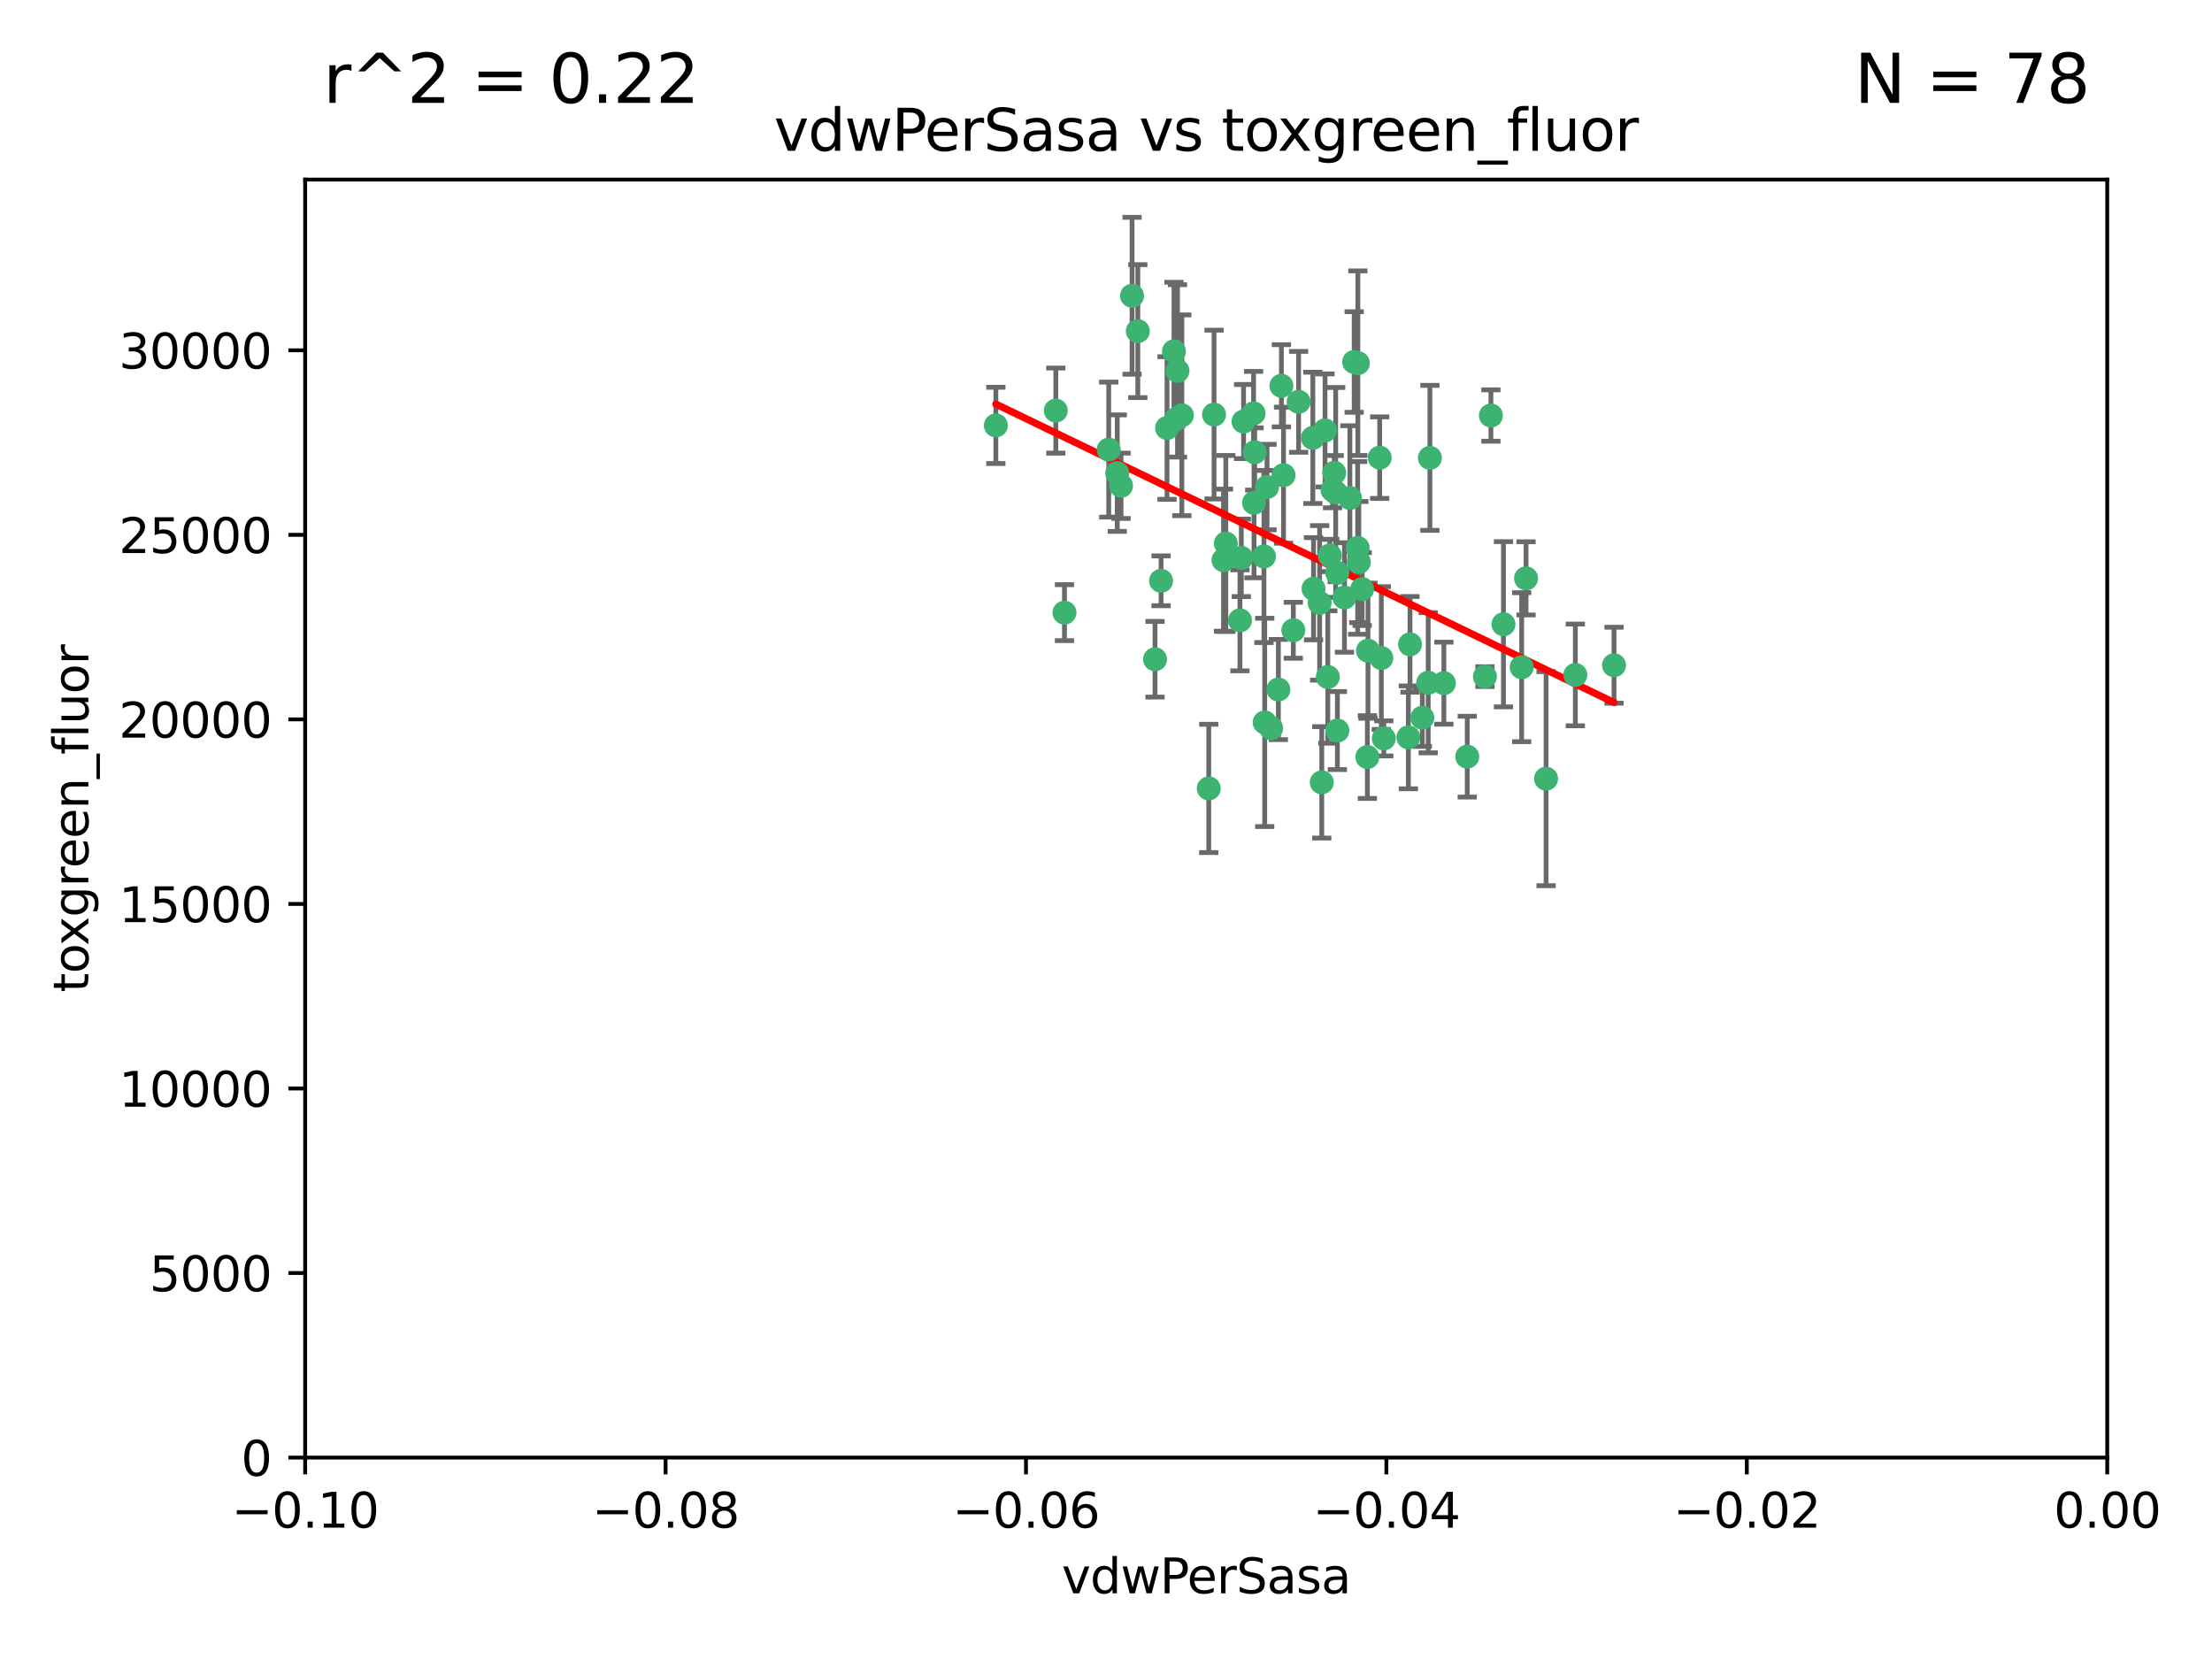 <?xml version="1.0" encoding="utf-8" standalone="no"?>
<!DOCTYPE svg PUBLIC "-//W3C//DTD SVG 1.1//EN"
  "http://www.w3.org/Graphics/SVG/1.1/DTD/svg11.dtd">
<svg xmlns:xlink="http://www.w3.org/1999/xlink" width="460.8pt" height="345.6pt" viewBox="0 0 460.8 345.6" xmlns="http://www.w3.org/2000/svg" version="1.1">
 <defs>
  <style type="text/css">*{stroke-linejoin: round; stroke-linecap: butt}</style>
 </defs>
 <g id="figure_1">
  <g id="patch_1">
   <path d="M 0 345.6 
L 460.8 345.6 
L 460.8 0 
L 0 0 
z
" style="fill: #ffffff"/>
  </g>
  <g id="axes_1">
   <g id="patch_2">
    <path d="M 63.571 303.64 
L 438.975 303.64 
L 438.975 37.411 
L 63.571 37.411 
z
" style="fill: #ffffff"/>
   </g>
   <g id="PathCollection_1">
    <defs>
     <path id="m75a92bd72f" d="M 0 1.118 
C 0.297 1.118 0.581 1 0.791 0.791 
C 1 0.581 1.118 0.297 1.118 0 
C 1.118 -0.297 1 -0.581 0.791 -0.791 
C 0.581 -1 0.297 -1.118 0 -1.118 
C -0.297 -1.118 -0.581 -1 -0.791 -0.791 
C -1 -0.581 -1.118 -0.297 -1.118 0 
C -1.118 0.297 -1 0.581 -0.791 0.791 
C -0.581 1 -0.297 1.118 0 1.118 
z
" style="stroke: #3cb371"/>
    </defs>
    <g clip-path="url(#pfd9bc2cd45)">
     <use xlink:href="#m75a92bd72f" x="263.947" y="101.468" style="fill: #3cb371; stroke: #3cb371"/>
     <use xlink:href="#m75a92bd72f" x="255.364" y="113.209" style="fill: #3cb371; stroke: #3cb371"/>
     <use xlink:href="#m75a92bd72f" x="261.374" y="94.202" style="fill: #3cb371; stroke: #3cb371"/>
     <use xlink:href="#m75a92bd72f" x="273.49" y="91.216" style="fill: #3cb371; stroke: #3cb371"/>
     <use xlink:href="#m75a92bd72f" x="219.944" y="85.534" style="fill: #3cb371; stroke: #3cb371"/>
     <use xlink:href="#m75a92bd72f" x="282.1" y="75.411" style="fill: #3cb371; stroke: #3cb371"/>
     <use xlink:href="#m75a92bd72f" x="270.525" y="83.709" style="fill: #3cb371; stroke: #3cb371"/>
     <use xlink:href="#m75a92bd72f" x="267.381" y="98.99" style="fill: #3cb371; stroke: #3cb371"/>
     <use xlink:href="#m75a92bd72f" x="237.026" y="68.982" style="fill: #3cb371; stroke: #3cb371"/>
     <use xlink:href="#m75a92bd72f" x="274.902" y="125.588" style="fill: #3cb371; stroke: #3cb371"/>
     <use xlink:href="#m75a92bd72f" x="277.025" y="115.714" style="fill: #3cb371; stroke: #3cb371"/>
     <use xlink:href="#m75a92bd72f" x="284.977" y="135.552" style="fill: #3cb371; stroke: #3cb371"/>
     <use xlink:href="#m75a92bd72f" x="245.295" y="77.26" style="fill: #3cb371; stroke: #3cb371"/>
     <use xlink:href="#m75a92bd72f" x="293.731" y="134.228" style="fill: #3cb371; stroke: #3cb371"/>
     <use xlink:href="#m75a92bd72f" x="263.463" y="150.489" style="fill: #3cb371; stroke: #3cb371"/>
     <use xlink:href="#m75a92bd72f" x="259.057" y="87.813" style="fill: #3cb371; stroke: #3cb371"/>
     <use xlink:href="#m75a92bd72f" x="273.633" y="122.642" style="fill: #3cb371; stroke: #3cb371"/>
     <use xlink:href="#m75a92bd72f" x="235.827" y="61.614" style="fill: #3cb371; stroke: #3cb371"/>
     <use xlink:href="#m75a92bd72f" x="246.2" y="86.51" style="fill: #3cb371; stroke: #3cb371"/>
     <use xlink:href="#m75a92bd72f" x="264.81" y="151.709" style="fill: #3cb371; stroke: #3cb371"/>
     <use xlink:href="#m75a92bd72f" x="281.206" y="103.736" style="fill: #3cb371; stroke: #3cb371"/>
     <use xlink:href="#m75a92bd72f" x="282.825" y="114.141" style="fill: #3cb371; stroke: #3cb371"/>
     <use xlink:href="#m75a92bd72f" x="266.309" y="143.643" style="fill: #3cb371; stroke: #3cb371"/>
     <use xlink:href="#m75a92bd72f" x="277.941" y="98.495" style="fill: #3cb371; stroke: #3cb371"/>
     <use xlink:href="#m75a92bd72f" x="258.59" y="116.213" style="fill: #3cb371; stroke: #3cb371"/>
     <use xlink:href="#m75a92bd72f" x="282.869" y="75.657" style="fill: #3cb371; stroke: #3cb371"/>
     <use xlink:href="#m75a92bd72f" x="241.873" y="120.994" style="fill: #3cb371; stroke: #3cb371"/>
     <use xlink:href="#m75a92bd72f" x="278.572" y="119.355" style="fill: #3cb371; stroke: #3cb371"/>
     <use xlink:href="#m75a92bd72f" x="269.423" y="131.297" style="fill: #3cb371; stroke: #3cb371"/>
     <use xlink:href="#m75a92bd72f" x="261.143" y="86.113" style="fill: #3cb371; stroke: #3cb371"/>
     <use xlink:href="#m75a92bd72f" x="243.112" y="89.164" style="fill: #3cb371; stroke: #3cb371"/>
     <use xlink:href="#m75a92bd72f" x="278.602" y="152.188" style="fill: #3cb371; stroke: #3cb371"/>
     <use xlink:href="#m75a92bd72f" x="233.536" y="101.2" style="fill: #3cb371; stroke: #3cb371"/>
     <use xlink:href="#m75a92bd72f" x="288.27" y="153.823" style="fill: #3cb371; stroke: #3cb371"/>
     <use xlink:href="#m75a92bd72f" x="293.388" y="153.609" style="fill: #3cb371; stroke: #3cb371"/>
     <use xlink:href="#m75a92bd72f" x="277.586" y="102.076" style="fill: #3cb371; stroke: #3cb371"/>
     <use xlink:href="#m75a92bd72f" x="230.966" y="93.664" style="fill: #3cb371; stroke: #3cb371"/>
     <use xlink:href="#m75a92bd72f" x="207.456" y="88.619" style="fill: #3cb371; stroke: #3cb371"/>
     <use xlink:href="#m75a92bd72f" x="275.349" y="162.98" style="fill: #3cb371; stroke: #3cb371"/>
     <use xlink:href="#m75a92bd72f" x="309.343" y="140.946" style="fill: #3cb371; stroke: #3cb371"/>
     <use xlink:href="#m75a92bd72f" x="252.908" y="86.364" style="fill: #3cb371; stroke: #3cb371"/>
     <use xlink:href="#m75a92bd72f" x="254.878" y="116.695" style="fill: #3cb371; stroke: #3cb371"/>
     <use xlink:href="#m75a92bd72f" x="221.75" y="127.627" style="fill: #3cb371; stroke: #3cb371"/>
     <use xlink:href="#m75a92bd72f" x="245.009" y="87.275" style="fill: #3cb371; stroke: #3cb371"/>
     <use xlink:href="#m75a92bd72f" x="261.237" y="104.742" style="fill: #3cb371; stroke: #3cb371"/>
     <use xlink:href="#m75a92bd72f" x="240.614" y="137.333" style="fill: #3cb371; stroke: #3cb371"/>
     <use xlink:href="#m75a92bd72f" x="284.849" y="157.707" style="fill: #3cb371; stroke: #3cb371"/>
     <use xlink:href="#m75a92bd72f" x="297.524" y="142.231" style="fill: #3cb371; stroke: #3cb371"/>
     <use xlink:href="#m75a92bd72f" x="283.76" y="122.711" style="fill: #3cb371; stroke: #3cb371"/>
     <use xlink:href="#m75a92bd72f" x="244.558" y="73.19" style="fill: #3cb371; stroke: #3cb371"/>
     <use xlink:href="#m75a92bd72f" x="276.03" y="89.665" style="fill: #3cb371; stroke: #3cb371"/>
     <use xlink:href="#m75a92bd72f" x="232.747" y="98.564" style="fill: #3cb371; stroke: #3cb371"/>
     <use xlink:href="#m75a92bd72f" x="296.296" y="149.505" style="fill: #3cb371; stroke: #3cb371"/>
     <use xlink:href="#m75a92bd72f" x="280.072" y="124.466" style="fill: #3cb371; stroke: #3cb371"/>
     <use xlink:href="#m75a92bd72f" x="300.789" y="142.317" style="fill: #3cb371; stroke: #3cb371"/>
     <use xlink:href="#m75a92bd72f" x="287.754" y="137.081" style="fill: #3cb371; stroke: #3cb371"/>
     <use xlink:href="#m75a92bd72f" x="297.873" y="95.381" style="fill: #3cb371; stroke: #3cb371"/>
     <use xlink:href="#m75a92bd72f" x="278.246" y="102.582" style="fill: #3cb371; stroke: #3cb371"/>
     <use xlink:href="#m75a92bd72f" x="266.94" y="80.363" style="fill: #3cb371; stroke: #3cb371"/>
     <use xlink:href="#m75a92bd72f" x="258.305" y="129.227" style="fill: #3cb371; stroke: #3cb371"/>
     <use xlink:href="#m75a92bd72f" x="316.991" y="138.988" style="fill: #3cb371; stroke: #3cb371"/>
     <use xlink:href="#m75a92bd72f" x="251.805" y="164.244" style="fill: #3cb371; stroke: #3cb371"/>
     <use xlink:href="#m75a92bd72f" x="287.416" y="95.337" style="fill: #3cb371; stroke: #3cb371"/>
     <use xlink:href="#m75a92bd72f" x="283.068" y="117.087" style="fill: #3cb371; stroke: #3cb371"/>
     <use xlink:href="#m75a92bd72f" x="276.606" y="141.03" style="fill: #3cb371; stroke: #3cb371"/>
     <use xlink:href="#m75a92bd72f" x="313.198" y="130.043" style="fill: #3cb371; stroke: #3cb371"/>
     <use xlink:href="#m75a92bd72f" x="310.584" y="86.559" style="fill: #3cb371; stroke: #3cb371"/>
     <use xlink:href="#m75a92bd72f" x="305.654" y="157.623" style="fill: #3cb371; stroke: #3cb371"/>
     <use xlink:href="#m75a92bd72f" x="263.306" y="115.921" style="fill: #3cb371; stroke: #3cb371"/>
     <use xlink:href="#m75a92bd72f" x="336.23" y="138.579" style="fill: #3cb371; stroke: #3cb371"/>
     <use xlink:href="#m75a92bd72f" x="322.074" y="162.212" style="fill: #3cb371; stroke: #3cb371"/>
     <use xlink:href="#m75a92bd72f" x="328.173" y="140.599" style="fill: #3cb371; stroke: #3cb371"/>
     <use xlink:href="#m75a92bd72f" x="317.903" y="120.484" style="fill: #3cb371; stroke: #3cb371"/>
    </g>
   </g>
   <g id="matplotlib.axis_1">
    <g id="xtick_1">
     <g id="line2d_1">
      <defs>
       <path id="ma96abb3cf9" d="M 0 0 
L 0 3.5 
" style="stroke: #000000; stroke-width: 0.8"/>
      </defs>
      <g>
       <use xlink:href="#ma96abb3cf9" x="63.571" y="303.64" style="stroke: #000000; stroke-width: 0.8"/>
      </g>
     </g>
     <g id="text_1">
      <!-- −0.10 -->
      <g transform="translate(48.249 318.238)scale(0.1 -0.1)">
       <defs>
        <path id="DejaVuSans-2212" d="M 678 2272 
L 4684 2272 
L 4684 1741 
L 678 1741 
L 678 2272 
z
" transform="scale(0.016)"/>
        <path id="DejaVuSans-30" d="M 2034 4250 
Q 1547 4250 1301 3770 
Q 1056 3291 1056 2328 
Q 1056 1369 1301 889 
Q 1547 409 2034 409 
Q 2525 409 2770 889 
Q 3016 1369 3016 2328 
Q 3016 3291 2770 3770 
Q 2525 4250 2034 4250 
z
M 2034 4750 
Q 2819 4750 3233 4129 
Q 3647 3509 3647 2328 
Q 3647 1150 3233 529 
Q 2819 -91 2034 -91 
Q 1250 -91 836 529 
Q 422 1150 422 2328 
Q 422 3509 836 4129 
Q 1250 4750 2034 4750 
z
" transform="scale(0.016)"/>
        <path id="DejaVuSans-2e" d="M 684 794 
L 1344 794 
L 1344 0 
L 684 0 
L 684 794 
z
" transform="scale(0.016)"/>
        <path id="DejaVuSans-31" d="M 794 531 
L 1825 531 
L 1825 4091 
L 703 3866 
L 703 4441 
L 1819 4666 
L 2450 4666 
L 2450 531 
L 3481 531 
L 3481 0 
L 794 0 
L 794 531 
z
" transform="scale(0.016)"/>
       </defs>
       <use xlink:href="#DejaVuSans-2212"/>
       <use xlink:href="#DejaVuSans-30" x="83.789"/>
       <use xlink:href="#DejaVuSans-2e" x="147.412"/>
       <use xlink:href="#DejaVuSans-31" x="179.199"/>
       <use xlink:href="#DejaVuSans-30" x="242.822"/>
      </g>
     </g>
    </g>
    <g id="xtick_2">
     <g id="line2d_2">
      <g>
       <use xlink:href="#ma96abb3cf9" x="138.652" y="303.64" style="stroke: #000000; stroke-width: 0.8"/>
      </g>
     </g>
     <g id="text_2">
      <!-- −0.08 -->
      <g transform="translate(123.329 318.238)scale(0.1 -0.1)">
       <defs>
        <path id="DejaVuSans-38" d="M 2034 2216 
Q 1584 2216 1326 1975 
Q 1069 1734 1069 1313 
Q 1069 891 1326 650 
Q 1584 409 2034 409 
Q 2484 409 2743 651 
Q 3003 894 3003 1313 
Q 3003 1734 2745 1975 
Q 2488 2216 2034 2216 
z
M 1403 2484 
Q 997 2584 770 2862 
Q 544 3141 544 3541 
Q 544 4100 942 4425 
Q 1341 4750 2034 4750 
Q 2731 4750 3128 4425 
Q 3525 4100 3525 3541 
Q 3525 3141 3298 2862 
Q 3072 2584 2669 2484 
Q 3125 2378 3379 2068 
Q 3634 1759 3634 1313 
Q 3634 634 3220 271 
Q 2806 -91 2034 -91 
Q 1263 -91 848 271 
Q 434 634 434 1313 
Q 434 1759 690 2068 
Q 947 2378 1403 2484 
z
M 1172 3481 
Q 1172 3119 1398 2916 
Q 1625 2713 2034 2713 
Q 2441 2713 2670 2916 
Q 2900 3119 2900 3481 
Q 2900 3844 2670 4047 
Q 2441 4250 2034 4250 
Q 1625 4250 1398 4047 
Q 1172 3844 1172 3481 
z
" transform="scale(0.016)"/>
       </defs>
       <use xlink:href="#DejaVuSans-2212"/>
       <use xlink:href="#DejaVuSans-30" x="83.789"/>
       <use xlink:href="#DejaVuSans-2e" x="147.412"/>
       <use xlink:href="#DejaVuSans-30" x="179.199"/>
       <use xlink:href="#DejaVuSans-38" x="242.822"/>
      </g>
     </g>
    </g>
    <g id="xtick_3">
     <g id="line2d_3">
      <g>
       <use xlink:href="#ma96abb3cf9" x="213.733" y="303.64" style="stroke: #000000; stroke-width: 0.8"/>
      </g>
     </g>
     <g id="text_3">
      <!-- −0.06 -->
      <g transform="translate(198.41 318.238)scale(0.1 -0.1)">
       <defs>
        <path id="DejaVuSans-36" d="M 2113 2584 
Q 1688 2584 1439 2293 
Q 1191 2003 1191 1497 
Q 1191 994 1439 701 
Q 1688 409 2113 409 
Q 2538 409 2786 701 
Q 3034 994 3034 1497 
Q 3034 2003 2786 2293 
Q 2538 2584 2113 2584 
z
M 3366 4563 
L 3366 3988 
Q 3128 4100 2886 4159 
Q 2644 4219 2406 4219 
Q 1781 4219 1451 3797 
Q 1122 3375 1075 2522 
Q 1259 2794 1537 2939 
Q 1816 3084 2150 3084 
Q 2853 3084 3261 2657 
Q 3669 2231 3669 1497 
Q 3669 778 3244 343 
Q 2819 -91 2113 -91 
Q 1303 -91 875 529 
Q 447 1150 447 2328 
Q 447 3434 972 4092 
Q 1497 4750 2381 4750 
Q 2619 4750 2861 4703 
Q 3103 4656 3366 4563 
z
" transform="scale(0.016)"/>
       </defs>
       <use xlink:href="#DejaVuSans-2212"/>
       <use xlink:href="#DejaVuSans-30" x="83.789"/>
       <use xlink:href="#DejaVuSans-2e" x="147.412"/>
       <use xlink:href="#DejaVuSans-30" x="179.199"/>
       <use xlink:href="#DejaVuSans-36" x="242.822"/>
      </g>
     </g>
    </g>
    <g id="xtick_4">
     <g id="line2d_4">
      <g>
       <use xlink:href="#ma96abb3cf9" x="288.813" y="303.64" style="stroke: #000000; stroke-width: 0.8"/>
      </g>
     </g>
     <g id="text_4">
      <!-- −0.04 -->
      <g transform="translate(273.491 318.238)scale(0.1 -0.1)">
       <defs>
        <path id="DejaVuSans-34" d="M 2419 4116 
L 825 1625 
L 2419 1625 
L 2419 4116 
z
M 2253 4666 
L 3047 4666 
L 3047 1625 
L 3713 1625 
L 3713 1100 
L 3047 1100 
L 3047 0 
L 2419 0 
L 2419 1100 
L 313 1100 
L 313 1709 
L 2253 4666 
z
" transform="scale(0.016)"/>
       </defs>
       <use xlink:href="#DejaVuSans-2212"/>
       <use xlink:href="#DejaVuSans-30" x="83.789"/>
       <use xlink:href="#DejaVuSans-2e" x="147.412"/>
       <use xlink:href="#DejaVuSans-30" x="179.199"/>
       <use xlink:href="#DejaVuSans-34" x="242.822"/>
      </g>
     </g>
    </g>
    <g id="xtick_5">
     <g id="line2d_5">
      <g>
       <use xlink:href="#ma96abb3cf9" x="363.894" y="303.64" style="stroke: #000000; stroke-width: 0.8"/>
      </g>
     </g>
     <g id="text_5">
      <!-- −0.02 -->
      <g transform="translate(348.572 318.238)scale(0.1 -0.1)">
       <defs>
        <path id="DejaVuSans-32" d="M 1228 531 
L 3431 531 
L 3431 0 
L 469 0 
L 469 531 
Q 828 903 1448 1529 
Q 2069 2156 2228 2338 
Q 2531 2678 2651 2914 
Q 2772 3150 2772 3378 
Q 2772 3750 2511 3984 
Q 2250 4219 1831 4219 
Q 1534 4219 1204 4116 
Q 875 4013 500 3803 
L 500 4441 
Q 881 4594 1212 4672 
Q 1544 4750 1819 4750 
Q 2544 4750 2975 4387 
Q 3406 4025 3406 3419 
Q 3406 3131 3298 2873 
Q 3191 2616 2906 2266 
Q 2828 2175 2409 1742 
Q 1991 1309 1228 531 
z
" transform="scale(0.016)"/>
       </defs>
       <use xlink:href="#DejaVuSans-2212"/>
       <use xlink:href="#DejaVuSans-30" x="83.789"/>
       <use xlink:href="#DejaVuSans-2e" x="147.412"/>
       <use xlink:href="#DejaVuSans-30" x="179.199"/>
       <use xlink:href="#DejaVuSans-32" x="242.822"/>
      </g>
     </g>
    </g>
    <g id="xtick_6">
     <g id="line2d_6">
      <g>
       <use xlink:href="#ma96abb3cf9" x="438.975" y="303.64" style="stroke: #000000; stroke-width: 0.8"/>
      </g>
     </g>
     <g id="text_6">
      <!-- 0.00 -->
      <g transform="translate(427.842 318.238)scale(0.1 -0.1)">
       <use xlink:href="#DejaVuSans-30"/>
       <use xlink:href="#DejaVuSans-2e" x="63.623"/>
       <use xlink:href="#DejaVuSans-30" x="95.41"/>
       <use xlink:href="#DejaVuSans-30" x="159.033"/>
      </g>
     </g>
    </g>
    <g id="text_7">
     <!-- vdwPerSasa -->
     <g transform="translate(221.178 331.917)scale(0.1 -0.1)">
      <defs>
       <path id="DejaVuSans-76" d="M 191 3500 
L 800 3500 
L 1894 563 
L 2988 3500 
L 3597 3500 
L 2284 0 
L 1503 0 
L 191 3500 
z
" transform="scale(0.016)"/>
       <path id="DejaVuSans-64" d="M 2906 2969 
L 2906 4863 
L 3481 4863 
L 3481 0 
L 2906 0 
L 2906 525 
Q 2725 213 2448 61 
Q 2172 -91 1784 -91 
Q 1150 -91 751 415 
Q 353 922 353 1747 
Q 353 2572 751 3078 
Q 1150 3584 1784 3584 
Q 2172 3584 2448 3432 
Q 2725 3281 2906 2969 
z
M 947 1747 
Q 947 1113 1208 752 
Q 1469 391 1925 391 
Q 2381 391 2643 752 
Q 2906 1113 2906 1747 
Q 2906 2381 2643 2742 
Q 2381 3103 1925 3103 
Q 1469 3103 1208 2742 
Q 947 2381 947 1747 
z
" transform="scale(0.016)"/>
       <path id="DejaVuSans-77" d="M 269 3500 
L 844 3500 
L 1563 769 
L 2278 3500 
L 2956 3500 
L 3675 769 
L 4391 3500 
L 4966 3500 
L 4050 0 
L 3372 0 
L 2619 2869 
L 1863 0 
L 1184 0 
L 269 3500 
z
" transform="scale(0.016)"/>
       <path id="DejaVuSans-50" d="M 1259 4147 
L 1259 2394 
L 2053 2394 
Q 2494 2394 2734 2622 
Q 2975 2850 2975 3272 
Q 2975 3691 2734 3919 
Q 2494 4147 2053 4147 
L 1259 4147 
z
M 628 4666 
L 2053 4666 
Q 2838 4666 3239 4311 
Q 3641 3956 3641 3272 
Q 3641 2581 3239 2228 
Q 2838 1875 2053 1875 
L 1259 1875 
L 1259 0 
L 628 0 
L 628 4666 
z
" transform="scale(0.016)"/>
       <path id="DejaVuSans-65" d="M 3597 1894 
L 3597 1613 
L 953 1613 
Q 991 1019 1311 708 
Q 1631 397 2203 397 
Q 2534 397 2845 478 
Q 3156 559 3463 722 
L 3463 178 
Q 3153 47 2828 -22 
Q 2503 -91 2169 -91 
Q 1331 -91 842 396 
Q 353 884 353 1716 
Q 353 2575 817 3079 
Q 1281 3584 2069 3584 
Q 2775 3584 3186 3129 
Q 3597 2675 3597 1894 
z
M 3022 2063 
Q 3016 2534 2758 2815 
Q 2500 3097 2075 3097 
Q 1594 3097 1305 2825 
Q 1016 2553 972 2059 
L 3022 2063 
z
" transform="scale(0.016)"/>
       <path id="DejaVuSans-72" d="M 2631 2963 
Q 2534 3019 2420 3045 
Q 2306 3072 2169 3072 
Q 1681 3072 1420 2755 
Q 1159 2438 1159 1844 
L 1159 0 
L 581 0 
L 581 3500 
L 1159 3500 
L 1159 2956 
Q 1341 3275 1631 3429 
Q 1922 3584 2338 3584 
Q 2397 3584 2469 3576 
Q 2541 3569 2628 3553 
L 2631 2963 
z
" transform="scale(0.016)"/>
       <path id="DejaVuSans-53" d="M 3425 4513 
L 3425 3897 
Q 3066 4069 2747 4153 
Q 2428 4238 2131 4238 
Q 1616 4238 1336 4038 
Q 1056 3838 1056 3469 
Q 1056 3159 1242 3001 
Q 1428 2844 1947 2747 
L 2328 2669 
Q 3034 2534 3370 2195 
Q 3706 1856 3706 1288 
Q 3706 609 3251 259 
Q 2797 -91 1919 -91 
Q 1588 -91 1214 -16 
Q 841 59 441 206 
L 441 856 
Q 825 641 1194 531 
Q 1563 422 1919 422 
Q 2459 422 2753 634 
Q 3047 847 3047 1241 
Q 3047 1584 2836 1778 
Q 2625 1972 2144 2069 
L 1759 2144 
Q 1053 2284 737 2584 
Q 422 2884 422 3419 
Q 422 4038 858 4394 
Q 1294 4750 2059 4750 
Q 2388 4750 2728 4690 
Q 3069 4631 3425 4513 
z
" transform="scale(0.016)"/>
       <path id="DejaVuSans-61" d="M 2194 1759 
Q 1497 1759 1228 1600 
Q 959 1441 959 1056 
Q 959 750 1161 570 
Q 1363 391 1709 391 
Q 2188 391 2477 730 
Q 2766 1069 2766 1631 
L 2766 1759 
L 2194 1759 
z
M 3341 1997 
L 3341 0 
L 2766 0 
L 2766 531 
Q 2569 213 2275 61 
Q 1981 -91 1556 -91 
Q 1019 -91 701 211 
Q 384 513 384 1019 
Q 384 1609 779 1909 
Q 1175 2209 1959 2209 
L 2766 2209 
L 2766 2266 
Q 2766 2663 2505 2880 
Q 2244 3097 1772 3097 
Q 1472 3097 1187 3025 
Q 903 2953 641 2809 
L 641 3341 
Q 956 3463 1253 3523 
Q 1550 3584 1831 3584 
Q 2591 3584 2966 3190 
Q 3341 2797 3341 1997 
z
" transform="scale(0.016)"/>
       <path id="DejaVuSans-73" d="M 2834 3397 
L 2834 2853 
Q 2591 2978 2328 3040 
Q 2066 3103 1784 3103 
Q 1356 3103 1142 2972 
Q 928 2841 928 2578 
Q 928 2378 1081 2264 
Q 1234 2150 1697 2047 
L 1894 2003 
Q 2506 1872 2764 1633 
Q 3022 1394 3022 966 
Q 3022 478 2636 193 
Q 2250 -91 1575 -91 
Q 1294 -91 989 -36 
Q 684 19 347 128 
L 347 722 
Q 666 556 975 473 
Q 1284 391 1588 391 
Q 1994 391 2212 530 
Q 2431 669 2431 922 
Q 2431 1156 2273 1281 
Q 2116 1406 1581 1522 
L 1381 1569 
Q 847 1681 609 1914 
Q 372 2147 372 2553 
Q 372 3047 722 3315 
Q 1072 3584 1716 3584 
Q 2034 3584 2315 3537 
Q 2597 3491 2834 3397 
z
" transform="scale(0.016)"/>
      </defs>
      <use xlink:href="#DejaVuSans-76"/>
      <use xlink:href="#DejaVuSans-64" x="59.18"/>
      <use xlink:href="#DejaVuSans-77" x="122.656"/>
      <use xlink:href="#DejaVuSans-50" x="204.443"/>
      <use xlink:href="#DejaVuSans-65" x="261.121"/>
      <use xlink:href="#DejaVuSans-72" x="322.645"/>
      <use xlink:href="#DejaVuSans-53" x="363.758"/>
      <use xlink:href="#DejaVuSans-61" x="427.234"/>
      <use xlink:href="#DejaVuSans-73" x="488.514"/>
      <use xlink:href="#DejaVuSans-61" x="540.613"/>
     </g>
    </g>
   </g>
   <g id="matplotlib.axis_2">
    <g id="ytick_1">
     <g id="line2d_7">
      <defs>
       <path id="maf0199579b" d="M 0 0 
L -3.5 0 
" style="stroke: #000000; stroke-width: 0.8"/>
      </defs>
      <g>
       <use xlink:href="#maf0199579b" x="63.571" y="303.64" style="stroke: #000000; stroke-width: 0.8"/>
      </g>
     </g>
     <g id="text_8">
      <!-- 0 -->
      <g transform="translate(50.209 307.439)scale(0.1 -0.1)">
       <use xlink:href="#DejaVuSans-30"/>
      </g>
     </g>
    </g>
    <g id="ytick_2">
     <g id="line2d_8">
      <g>
       <use xlink:href="#maf0199579b" x="63.571" y="265.195" style="stroke: #000000; stroke-width: 0.8"/>
      </g>
     </g>
     <g id="text_9">
      <!-- 5000 -->
      <g transform="translate(31.121 268.994)scale(0.1 -0.1)">
       <defs>
        <path id="DejaVuSans-35" d="M 691 4666 
L 3169 4666 
L 3169 4134 
L 1269 4134 
L 1269 2991 
Q 1406 3038 1543 3061 
Q 1681 3084 1819 3084 
Q 2600 3084 3056 2656 
Q 3513 2228 3513 1497 
Q 3513 744 3044 326 
Q 2575 -91 1722 -91 
Q 1428 -91 1123 -41 
Q 819 9 494 109 
L 494 744 
Q 775 591 1075 516 
Q 1375 441 1709 441 
Q 2250 441 2565 725 
Q 2881 1009 2881 1497 
Q 2881 1984 2565 2268 
Q 2250 2553 1709 2553 
Q 1456 2553 1204 2497 
Q 953 2441 691 2322 
L 691 4666 
z
" transform="scale(0.016)"/>
       </defs>
       <use xlink:href="#DejaVuSans-35"/>
       <use xlink:href="#DejaVuSans-30" x="63.623"/>
       <use xlink:href="#DejaVuSans-30" x="127.246"/>
       <use xlink:href="#DejaVuSans-30" x="190.869"/>
      </g>
     </g>
    </g>
    <g id="ytick_3">
     <g id="line2d_9">
      <g>
       <use xlink:href="#maf0199579b" x="63.571" y="226.75" style="stroke: #000000; stroke-width: 0.8"/>
      </g>
     </g>
     <g id="text_10">
      <!-- 10000 -->
      <g transform="translate(24.759 230.549)scale(0.1 -0.1)">
       <use xlink:href="#DejaVuSans-31"/>
       <use xlink:href="#DejaVuSans-30" x="63.623"/>
       <use xlink:href="#DejaVuSans-30" x="127.246"/>
       <use xlink:href="#DejaVuSans-30" x="190.869"/>
       <use xlink:href="#DejaVuSans-30" x="254.492"/>
      </g>
     </g>
    </g>
    <g id="ytick_4">
     <g id="line2d_10">
      <g>
       <use xlink:href="#maf0199579b" x="63.571" y="188.305" style="stroke: #000000; stroke-width: 0.8"/>
      </g>
     </g>
     <g id="text_11">
      <!-- 15000 -->
      <g transform="translate(24.759 192.104)scale(0.1 -0.1)">
       <use xlink:href="#DejaVuSans-31"/>
       <use xlink:href="#DejaVuSans-35" x="63.623"/>
       <use xlink:href="#DejaVuSans-30" x="127.246"/>
       <use xlink:href="#DejaVuSans-30" x="190.869"/>
       <use xlink:href="#DejaVuSans-30" x="254.492"/>
      </g>
     </g>
    </g>
    <g id="ytick_5">
     <g id="line2d_11">
      <g>
       <use xlink:href="#maf0199579b" x="63.571" y="149.86" style="stroke: #000000; stroke-width: 0.8"/>
      </g>
     </g>
     <g id="text_12">
      <!-- 20000 -->
      <g transform="translate(24.759 153.659)scale(0.1 -0.1)">
       <use xlink:href="#DejaVuSans-32"/>
       <use xlink:href="#DejaVuSans-30" x="63.623"/>
       <use xlink:href="#DejaVuSans-30" x="127.246"/>
       <use xlink:href="#DejaVuSans-30" x="190.869"/>
       <use xlink:href="#DejaVuSans-30" x="254.492"/>
      </g>
     </g>
    </g>
    <g id="ytick_6">
     <g id="line2d_12">
      <g>
       <use xlink:href="#maf0199579b" x="63.571" y="111.415" style="stroke: #000000; stroke-width: 0.8"/>
      </g>
     </g>
     <g id="text_13">
      <!-- 25000 -->
      <g transform="translate(24.759 115.214)scale(0.1 -0.1)">
       <use xlink:href="#DejaVuSans-32"/>
       <use xlink:href="#DejaVuSans-35" x="63.623"/>
       <use xlink:href="#DejaVuSans-30" x="127.246"/>
       <use xlink:href="#DejaVuSans-30" x="190.869"/>
       <use xlink:href="#DejaVuSans-30" x="254.492"/>
      </g>
     </g>
    </g>
    <g id="ytick_7">
     <g id="line2d_13">
      <g>
       <use xlink:href="#maf0199579b" x="63.571" y="72.97" style="stroke: #000000; stroke-width: 0.8"/>
      </g>
     </g>
     <g id="text_14">
      <!-- 30000 -->
      <g transform="translate(24.759 76.769)scale(0.1 -0.1)">
       <defs>
        <path id="DejaVuSans-33" d="M 2597 2516 
Q 3050 2419 3304 2112 
Q 3559 1806 3559 1356 
Q 3559 666 3084 287 
Q 2609 -91 1734 -91 
Q 1441 -91 1130 -33 
Q 819 25 488 141 
L 488 750 
Q 750 597 1062 519 
Q 1375 441 1716 441 
Q 2309 441 2620 675 
Q 2931 909 2931 1356 
Q 2931 1769 2642 2001 
Q 2353 2234 1838 2234 
L 1294 2234 
L 1294 2753 
L 1863 2753 
Q 2328 2753 2575 2939 
Q 2822 3125 2822 3475 
Q 2822 3834 2567 4026 
Q 2313 4219 1838 4219 
Q 1578 4219 1281 4162 
Q 984 4106 628 3988 
L 628 4550 
Q 988 4650 1302 4700 
Q 1616 4750 1894 4750 
Q 2613 4750 3031 4423 
Q 3450 4097 3450 3541 
Q 3450 3153 3228 2886 
Q 3006 2619 2597 2516 
z
" transform="scale(0.016)"/>
       </defs>
       <use xlink:href="#DejaVuSans-33"/>
       <use xlink:href="#DejaVuSans-30" x="63.623"/>
       <use xlink:href="#DejaVuSans-30" x="127.246"/>
       <use xlink:href="#DejaVuSans-30" x="190.869"/>
       <use xlink:href="#DejaVuSans-30" x="254.492"/>
      </g>
     </g>
    </g>
    <g id="text_15">
     <!-- toxgreen_fluor -->
     <g transform="translate(18.401 206.72)rotate(-90)scale(0.1 -0.1)">
      <defs>
       <path id="DejaVuSans-74" d="M 1172 4494 
L 1172 3500 
L 2356 3500 
L 2356 3053 
L 1172 3053 
L 1172 1153 
Q 1172 725 1289 603 
Q 1406 481 1766 481 
L 2356 481 
L 2356 0 
L 1766 0 
Q 1100 0 847 248 
Q 594 497 594 1153 
L 594 3053 
L 172 3053 
L 172 3500 
L 594 3500 
L 594 4494 
L 1172 4494 
z
" transform="scale(0.016)"/>
       <path id="DejaVuSans-6f" d="M 1959 3097 
Q 1497 3097 1228 2736 
Q 959 2375 959 1747 
Q 959 1119 1226 758 
Q 1494 397 1959 397 
Q 2419 397 2687 759 
Q 2956 1122 2956 1747 
Q 2956 2369 2687 2733 
Q 2419 3097 1959 3097 
z
M 1959 3584 
Q 2709 3584 3137 3096 
Q 3566 2609 3566 1747 
Q 3566 888 3137 398 
Q 2709 -91 1959 -91 
Q 1206 -91 779 398 
Q 353 888 353 1747 
Q 353 2609 779 3096 
Q 1206 3584 1959 3584 
z
" transform="scale(0.016)"/>
       <path id="DejaVuSans-78" d="M 3513 3500 
L 2247 1797 
L 3578 0 
L 2900 0 
L 1881 1375 
L 863 0 
L 184 0 
L 1544 1831 
L 300 3500 
L 978 3500 
L 1906 2253 
L 2834 3500 
L 3513 3500 
z
" transform="scale(0.016)"/>
       <path id="DejaVuSans-67" d="M 2906 1791 
Q 2906 2416 2648 2759 
Q 2391 3103 1925 3103 
Q 1463 3103 1205 2759 
Q 947 2416 947 1791 
Q 947 1169 1205 825 
Q 1463 481 1925 481 
Q 2391 481 2648 825 
Q 2906 1169 2906 1791 
z
M 3481 434 
Q 3481 -459 3084 -895 
Q 2688 -1331 1869 -1331 
Q 1566 -1331 1297 -1286 
Q 1028 -1241 775 -1147 
L 775 -588 
Q 1028 -725 1275 -790 
Q 1522 -856 1778 -856 
Q 2344 -856 2625 -561 
Q 2906 -266 2906 331 
L 2906 616 
Q 2728 306 2450 153 
Q 2172 0 1784 0 
Q 1141 0 747 490 
Q 353 981 353 1791 
Q 353 2603 747 3093 
Q 1141 3584 1784 3584 
Q 2172 3584 2450 3431 
Q 2728 3278 2906 2969 
L 2906 3500 
L 3481 3500 
L 3481 434 
z
" transform="scale(0.016)"/>
       <path id="DejaVuSans-6e" d="M 3513 2113 
L 3513 0 
L 2938 0 
L 2938 2094 
Q 2938 2591 2744 2837 
Q 2550 3084 2163 3084 
Q 1697 3084 1428 2787 
Q 1159 2491 1159 1978 
L 1159 0 
L 581 0 
L 581 3500 
L 1159 3500 
L 1159 2956 
Q 1366 3272 1645 3428 
Q 1925 3584 2291 3584 
Q 2894 3584 3203 3211 
Q 3513 2838 3513 2113 
z
" transform="scale(0.016)"/>
       <path id="DejaVuSans-5f" d="M 3263 -1063 
L 3263 -1509 
L -63 -1509 
L -63 -1063 
L 3263 -1063 
z
" transform="scale(0.016)"/>
       <path id="DejaVuSans-66" d="M 2375 4863 
L 2375 4384 
L 1825 4384 
Q 1516 4384 1395 4259 
Q 1275 4134 1275 3809 
L 1275 3500 
L 2222 3500 
L 2222 3053 
L 1275 3053 
L 1275 0 
L 697 0 
L 697 3053 
L 147 3053 
L 147 3500 
L 697 3500 
L 697 3744 
Q 697 4328 969 4595 
Q 1241 4863 1831 4863 
L 2375 4863 
z
" transform="scale(0.016)"/>
       <path id="DejaVuSans-6c" d="M 603 4863 
L 1178 4863 
L 1178 0 
L 603 0 
L 603 4863 
z
" transform="scale(0.016)"/>
       <path id="DejaVuSans-75" d="M 544 1381 
L 544 3500 
L 1119 3500 
L 1119 1403 
Q 1119 906 1312 657 
Q 1506 409 1894 409 
Q 2359 409 2629 706 
Q 2900 1003 2900 1516 
L 2900 3500 
L 3475 3500 
L 3475 0 
L 2900 0 
L 2900 538 
Q 2691 219 2414 64 
Q 2138 -91 1772 -91 
Q 1169 -91 856 284 
Q 544 659 544 1381 
z
M 1991 3584 
L 1991 3584 
z
" transform="scale(0.016)"/>
      </defs>
      <use xlink:href="#DejaVuSans-74"/>
      <use xlink:href="#DejaVuSans-6f" x="39.209"/>
      <use xlink:href="#DejaVuSans-78" x="97.266"/>
      <use xlink:href="#DejaVuSans-67" x="156.445"/>
      <use xlink:href="#DejaVuSans-72" x="219.922"/>
      <use xlink:href="#DejaVuSans-65" x="258.785"/>
      <use xlink:href="#DejaVuSans-65" x="320.309"/>
      <use xlink:href="#DejaVuSans-6e" x="381.832"/>
      <use xlink:href="#DejaVuSans-5f" x="445.211"/>
      <use xlink:href="#DejaVuSans-66" x="495.211"/>
      <use xlink:href="#DejaVuSans-6c" x="530.416"/>
      <use xlink:href="#DejaVuSans-75" x="558.199"/>
      <use xlink:href="#DejaVuSans-6f" x="621.578"/>
      <use xlink:href="#DejaVuSans-72" x="682.76"/>
     </g>
    </g>
   </g>
   <g id="LineCollection_1">
    <path d="M 263.947 110.372 
L 263.947 92.564 
" clip-path="url(#pfd9bc2cd45)" style="fill: none; stroke: #696969"/>
    <path d="M 255.364 131.54 
L 255.364 94.878 
" clip-path="url(#pfd9bc2cd45)" style="fill: none; stroke: #696969"/>
    <path d="M 261.374 102.092 
L 261.374 86.312 
" clip-path="url(#pfd9bc2cd45)" style="fill: none; stroke: #696969"/>
    <path d="M 273.49 104.885 
L 273.49 77.547 
" clip-path="url(#pfd9bc2cd45)" style="fill: none; stroke: #696969"/>
    <path d="M 219.944 94.397 
L 219.944 76.671 
" clip-path="url(#pfd9bc2cd45)" style="fill: none; stroke: #696969"/>
    <path d="M 282.1 85.887 
L 282.1 64.935 
" clip-path="url(#pfd9bc2cd45)" style="fill: none; stroke: #696969"/>
    <path d="M 270.525 94.216 
L 270.525 73.202 
" clip-path="url(#pfd9bc2cd45)" style="fill: none; stroke: #696969"/>
    <path d="M 267.381 113.16 
L 267.381 84.82 
" clip-path="url(#pfd9bc2cd45)" style="fill: none; stroke: #696969"/>
    <path d="M 237.026 82.829 
L 237.026 55.134 
" clip-path="url(#pfd9bc2cd45)" style="fill: none; stroke: #696969"/>
    <path d="M 274.902 141.679 
L 274.902 109.496 
" clip-path="url(#pfd9bc2cd45)" style="fill: none; stroke: #696969"/>
    <path d="M 277.025 119.079 
L 277.025 112.349 
" clip-path="url(#pfd9bc2cd45)" style="fill: none; stroke: #696969"/>
    <path d="M 284.977 149.625 
L 284.977 121.48 
" clip-path="url(#pfd9bc2cd45)" style="fill: none; stroke: #696969"/>
    <path d="M 245.295 95.211 
L 245.295 59.31 
" clip-path="url(#pfd9bc2cd45)" style="fill: none; stroke: #696969"/>
    <path d="M 293.731 144.19 
L 293.731 124.265 
" clip-path="url(#pfd9bc2cd45)" style="fill: none; stroke: #696969"/>
    <path d="M 263.463 172.182 
L 263.463 128.796 
" clip-path="url(#pfd9bc2cd45)" style="fill: none; stroke: #696969"/>
    <path d="M 259.057 95.534 
L 259.057 80.092 
" clip-path="url(#pfd9bc2cd45)" style="fill: none; stroke: #696969"/>
    <path d="M 273.633 133.287 
L 273.633 111.997 
" clip-path="url(#pfd9bc2cd45)" style="fill: none; stroke: #696969"/>
    <path d="M 235.827 77.955 
L 235.827 45.272 
" clip-path="url(#pfd9bc2cd45)" style="fill: none; stroke: #696969"/>
    <path d="M 246.2 107.42 
L 246.2 65.6 
" clip-path="url(#pfd9bc2cd45)" style="fill: none; stroke: #696969"/>
    <path d="M 264.81 152.284 
L 264.81 151.134 
" clip-path="url(#pfd9bc2cd45)" style="fill: none; stroke: #696969"/>
    <path d="M 281.206 118.78 
L 281.206 88.692 
" clip-path="url(#pfd9bc2cd45)" style="fill: none; stroke: #696969"/>
    <path d="M 282.825 132.129 
L 282.825 96.152 
" clip-path="url(#pfd9bc2cd45)" style="fill: none; stroke: #696969"/>
    <path d="M 266.309 154.076 
L 266.309 133.21 
" clip-path="url(#pfd9bc2cd45)" style="fill: none; stroke: #696969"/>
    <path d="M 277.941 102.092 
L 277.941 94.897 
" clip-path="url(#pfd9bc2cd45)" style="fill: none; stroke: #696969"/>
    <path d="M 258.59 124.279 
L 258.59 108.147 
" clip-path="url(#pfd9bc2cd45)" style="fill: none; stroke: #696969"/>
    <path d="M 282.869 94.881 
L 282.869 56.432 
" clip-path="url(#pfd9bc2cd45)" style="fill: none; stroke: #696969"/>
    <path d="M 241.873 126.186 
L 241.873 115.801 
" clip-path="url(#pfd9bc2cd45)" style="fill: none; stroke: #696969"/>
    <path d="M 278.572 121.182 
L 278.572 117.527 
" clip-path="url(#pfd9bc2cd45)" style="fill: none; stroke: #696969"/>
    <path d="M 269.423 137.123 
L 269.423 125.47 
" clip-path="url(#pfd9bc2cd45)" style="fill: none; stroke: #696969"/>
    <path d="M 261.143 94.856 
L 261.143 77.37 
" clip-path="url(#pfd9bc2cd45)" style="fill: none; stroke: #696969"/>
    <path d="M 243.112 104.019 
L 243.112 74.308 
" clip-path="url(#pfd9bc2cd45)" style="fill: none; stroke: #696969"/>
    <path d="M 278.602 160.312 
L 278.602 144.065 
" clip-path="url(#pfd9bc2cd45)" style="fill: none; stroke: #696969"/>
    <path d="M 233.536 108.006 
L 233.536 94.394 
" clip-path="url(#pfd9bc2cd45)" style="fill: none; stroke: #696969"/>
    <path d="M 288.27 157.478 
L 288.27 150.168 
" clip-path="url(#pfd9bc2cd45)" style="fill: none; stroke: #696969"/>
    <path d="M 293.388 164.324 
L 293.388 142.893 
" clip-path="url(#pfd9bc2cd45)" style="fill: none; stroke: #696969"/>
    <path d="M 277.586 105.78 
L 277.586 98.372 
" clip-path="url(#pfd9bc2cd45)" style="fill: none; stroke: #696969"/>
    <path d="M 230.966 107.725 
L 230.966 79.603 
" clip-path="url(#pfd9bc2cd45)" style="fill: none; stroke: #696969"/>
    <path d="M 207.456 96.56 
L 207.456 80.678 
" clip-path="url(#pfd9bc2cd45)" style="fill: none; stroke: #696969"/>
    <path d="M 275.349 174.582 
L 275.349 151.377 
" clip-path="url(#pfd9bc2cd45)" style="fill: none; stroke: #696969"/>
    <path d="M 309.343 143.008 
L 309.343 138.883 
" clip-path="url(#pfd9bc2cd45)" style="fill: none; stroke: #696969"/>
    <path d="M 252.908 103.946 
L 252.908 68.783 
" clip-path="url(#pfd9bc2cd45)" style="fill: none; stroke: #696969"/>
    <path d="M 254.878 131.498 
L 254.878 101.892 
" clip-path="url(#pfd9bc2cd45)" style="fill: none; stroke: #696969"/>
    <path d="M 221.75 133.453 
L 221.75 121.8 
" clip-path="url(#pfd9bc2cd45)" style="fill: none; stroke: #696969"/>
    <path d="M 245.009 88.616 
L 245.009 85.933 
" clip-path="url(#pfd9bc2cd45)" style="fill: none; stroke: #696969"/>
    <path d="M 261.237 120.361 
L 261.237 89.123 
" clip-path="url(#pfd9bc2cd45)" style="fill: none; stroke: #696969"/>
    <path d="M 240.614 145.213 
L 240.614 129.454 
" clip-path="url(#pfd9bc2cd45)" style="fill: none; stroke: #696969"/>
    <path d="M 284.849 166.332 
L 284.849 149.083 
" clip-path="url(#pfd9bc2cd45)" style="fill: none; stroke: #696969"/>
    <path d="M 297.524 156.832 
L 297.524 127.629 
" clip-path="url(#pfd9bc2cd45)" style="fill: none; stroke: #696969"/>
    <path d="M 283.76 130.309 
L 283.76 115.113 
" clip-path="url(#pfd9bc2cd45)" style="fill: none; stroke: #696969"/>
    <path d="M 244.558 87.579 
L 244.558 58.8 
" clip-path="url(#pfd9bc2cd45)" style="fill: none; stroke: #696969"/>
    <path d="M 276.03 101.437 
L 276.03 77.894 
" clip-path="url(#pfd9bc2cd45)" style="fill: none; stroke: #696969"/>
    <path d="M 232.747 110.697 
L 232.747 86.431 
" clip-path="url(#pfd9bc2cd45)" style="fill: none; stroke: #696969"/>
    <path d="M 296.296 155.492 
L 296.296 143.518 
" clip-path="url(#pfd9bc2cd45)" style="fill: none; stroke: #696969"/>
    <path d="M 280.072 135.863 
L 280.072 113.07 
" clip-path="url(#pfd9bc2cd45)" style="fill: none; stroke: #696969"/>
    <path d="M 300.789 150.858 
L 300.789 133.776 
" clip-path="url(#pfd9bc2cd45)" style="fill: none; stroke: #696969"/>
    <path d="M 287.754 151.949 
L 287.754 122.213 
" clip-path="url(#pfd9bc2cd45)" style="fill: none; stroke: #696969"/>
    <path d="M 297.873 110.483 
L 297.873 80.279 
" clip-path="url(#pfd9bc2cd45)" style="fill: none; stroke: #696969"/>
    <path d="M 278.246 124.443 
L 278.246 80.721 
" clip-path="url(#pfd9bc2cd45)" style="fill: none; stroke: #696969"/>
    <path d="M 266.94 88.922 
L 266.94 71.804 
" clip-path="url(#pfd9bc2cd45)" style="fill: none; stroke: #696969"/>
    <path d="M 258.305 139.746 
L 258.305 118.708 
" clip-path="url(#pfd9bc2cd45)" style="fill: none; stroke: #696969"/>
    <path d="M 316.991 154.506 
L 316.991 123.47 
" clip-path="url(#pfd9bc2cd45)" style="fill: none; stroke: #696969"/>
    <path d="M 251.805 177.607 
L 251.805 150.882 
" clip-path="url(#pfd9bc2cd45)" style="fill: none; stroke: #696969"/>
    <path d="M 287.416 103.834 
L 287.416 86.839 
" clip-path="url(#pfd9bc2cd45)" style="fill: none; stroke: #696969"/>
    <path d="M 283.068 129.703 
L 283.068 104.471 
" clip-path="url(#pfd9bc2cd45)" style="fill: none; stroke: #696969"/>
    <path d="M 276.606 154.819 
L 276.606 127.24 
" clip-path="url(#pfd9bc2cd45)" style="fill: none; stroke: #696969"/>
    <path d="M 313.198 147.255 
L 313.198 112.832 
" clip-path="url(#pfd9bc2cd45)" style="fill: none; stroke: #696969"/>
    <path d="M 310.584 91.906 
L 310.584 81.213 
" clip-path="url(#pfd9bc2cd45)" style="fill: none; stroke: #696969"/>
    <path d="M 305.654 166.039 
L 305.654 149.207 
" clip-path="url(#pfd9bc2cd45)" style="fill: none; stroke: #696969"/>
    <path d="M 263.306 133.852 
L 263.306 97.991 
" clip-path="url(#pfd9bc2cd45)" style="fill: none; stroke: #696969"/>
    <path d="M 336.23 146.494 
L 336.23 130.665 
" clip-path="url(#pfd9bc2cd45)" style="fill: none; stroke: #696969"/>
    <path d="M 322.074 184.505 
L 322.074 139.918 
" clip-path="url(#pfd9bc2cd45)" style="fill: none; stroke: #696969"/>
    <path d="M 328.173 151.197 
L 328.173 130.001 
" clip-path="url(#pfd9bc2cd45)" style="fill: none; stroke: #696969"/>
    <path d="M 317.903 128.109 
L 317.903 112.859 
" clip-path="url(#pfd9bc2cd45)" style="fill: none; stroke: #696969"/>
   </g>
   <g id="line2d_14">
    <defs>
     <path id="m35e4724f8a" d="M 2 0 
L -2 -0 
" style="stroke: #696969"/>
    </defs>
    <g clip-path="url(#pfd9bc2cd45)">
     <use xlink:href="#m35e4724f8a" x="263.947" y="110.372" style="fill: #696969; stroke: #696969"/>
     <use xlink:href="#m35e4724f8a" x="255.364" y="131.54" style="fill: #696969; stroke: #696969"/>
     <use xlink:href="#m35e4724f8a" x="261.374" y="102.092" style="fill: #696969; stroke: #696969"/>
     <use xlink:href="#m35e4724f8a" x="273.49" y="104.885" style="fill: #696969; stroke: #696969"/>
     <use xlink:href="#m35e4724f8a" x="219.944" y="94.397" style="fill: #696969; stroke: #696969"/>
     <use xlink:href="#m35e4724f8a" x="282.1" y="85.887" style="fill: #696969; stroke: #696969"/>
     <use xlink:href="#m35e4724f8a" x="270.525" y="94.216" style="fill: #696969; stroke: #696969"/>
     <use xlink:href="#m35e4724f8a" x="267.381" y="113.16" style="fill: #696969; stroke: #696969"/>
     <use xlink:href="#m35e4724f8a" x="237.026" y="82.829" style="fill: #696969; stroke: #696969"/>
     <use xlink:href="#m35e4724f8a" x="274.902" y="141.679" style="fill: #696969; stroke: #696969"/>
     <use xlink:href="#m35e4724f8a" x="277.025" y="119.079" style="fill: #696969; stroke: #696969"/>
     <use xlink:href="#m35e4724f8a" x="284.977" y="149.625" style="fill: #696969; stroke: #696969"/>
     <use xlink:href="#m35e4724f8a" x="245.295" y="95.211" style="fill: #696969; stroke: #696969"/>
     <use xlink:href="#m35e4724f8a" x="293.731" y="144.19" style="fill: #696969; stroke: #696969"/>
     <use xlink:href="#m35e4724f8a" x="263.463" y="172.182" style="fill: #696969; stroke: #696969"/>
     <use xlink:href="#m35e4724f8a" x="259.057" y="95.534" style="fill: #696969; stroke: #696969"/>
     <use xlink:href="#m35e4724f8a" x="273.633" y="133.287" style="fill: #696969; stroke: #696969"/>
     <use xlink:href="#m35e4724f8a" x="235.827" y="77.955" style="fill: #696969; stroke: #696969"/>
     <use xlink:href="#m35e4724f8a" x="246.2" y="107.42" style="fill: #696969; stroke: #696969"/>
     <use xlink:href="#m35e4724f8a" x="264.81" y="152.284" style="fill: #696969; stroke: #696969"/>
     <use xlink:href="#m35e4724f8a" x="281.206" y="118.78" style="fill: #696969; stroke: #696969"/>
     <use xlink:href="#m35e4724f8a" x="282.825" y="132.129" style="fill: #696969; stroke: #696969"/>
     <use xlink:href="#m35e4724f8a" x="266.309" y="154.076" style="fill: #696969; stroke: #696969"/>
     <use xlink:href="#m35e4724f8a" x="277.941" y="102.092" style="fill: #696969; stroke: #696969"/>
     <use xlink:href="#m35e4724f8a" x="258.59" y="124.279" style="fill: #696969; stroke: #696969"/>
     <use xlink:href="#m35e4724f8a" x="282.869" y="94.881" style="fill: #696969; stroke: #696969"/>
     <use xlink:href="#m35e4724f8a" x="241.873" y="126.186" style="fill: #696969; stroke: #696969"/>
     <use xlink:href="#m35e4724f8a" x="278.572" y="121.182" style="fill: #696969; stroke: #696969"/>
     <use xlink:href="#m35e4724f8a" x="269.423" y="137.123" style="fill: #696969; stroke: #696969"/>
     <use xlink:href="#m35e4724f8a" x="261.143" y="94.856" style="fill: #696969; stroke: #696969"/>
     <use xlink:href="#m35e4724f8a" x="243.112" y="104.019" style="fill: #696969; stroke: #696969"/>
     <use xlink:href="#m35e4724f8a" x="278.602" y="160.312" style="fill: #696969; stroke: #696969"/>
     <use xlink:href="#m35e4724f8a" x="233.536" y="108.006" style="fill: #696969; stroke: #696969"/>
     <use xlink:href="#m35e4724f8a" x="288.27" y="157.478" style="fill: #696969; stroke: #696969"/>
     <use xlink:href="#m35e4724f8a" x="293.388" y="164.324" style="fill: #696969; stroke: #696969"/>
     <use xlink:href="#m35e4724f8a" x="277.586" y="105.78" style="fill: #696969; stroke: #696969"/>
     <use xlink:href="#m35e4724f8a" x="230.966" y="107.725" style="fill: #696969; stroke: #696969"/>
     <use xlink:href="#m35e4724f8a" x="207.456" y="96.56" style="fill: #696969; stroke: #696969"/>
     <use xlink:href="#m35e4724f8a" x="275.349" y="174.582" style="fill: #696969; stroke: #696969"/>
     <use xlink:href="#m35e4724f8a" x="309.343" y="143.008" style="fill: #696969; stroke: #696969"/>
     <use xlink:href="#m35e4724f8a" x="252.908" y="103.946" style="fill: #696969; stroke: #696969"/>
     <use xlink:href="#m35e4724f8a" x="254.878" y="131.498" style="fill: #696969; stroke: #696969"/>
     <use xlink:href="#m35e4724f8a" x="221.75" y="133.453" style="fill: #696969; stroke: #696969"/>
     <use xlink:href="#m35e4724f8a" x="245.009" y="88.616" style="fill: #696969; stroke: #696969"/>
     <use xlink:href="#m35e4724f8a" x="261.237" y="120.361" style="fill: #696969; stroke: #696969"/>
     <use xlink:href="#m35e4724f8a" x="240.614" y="145.213" style="fill: #696969; stroke: #696969"/>
     <use xlink:href="#m35e4724f8a" x="284.849" y="166.332" style="fill: #696969; stroke: #696969"/>
     <use xlink:href="#m35e4724f8a" x="297.524" y="156.832" style="fill: #696969; stroke: #696969"/>
     <use xlink:href="#m35e4724f8a" x="283.76" y="130.309" style="fill: #696969; stroke: #696969"/>
     <use xlink:href="#m35e4724f8a" x="244.558" y="87.579" style="fill: #696969; stroke: #696969"/>
     <use xlink:href="#m35e4724f8a" x="276.03" y="101.437" style="fill: #696969; stroke: #696969"/>
     <use xlink:href="#m35e4724f8a" x="232.747" y="110.697" style="fill: #696969; stroke: #696969"/>
     <use xlink:href="#m35e4724f8a" x="296.296" y="155.492" style="fill: #696969; stroke: #696969"/>
     <use xlink:href="#m35e4724f8a" x="280.072" y="135.863" style="fill: #696969; stroke: #696969"/>
     <use xlink:href="#m35e4724f8a" x="300.789" y="150.858" style="fill: #696969; stroke: #696969"/>
     <use xlink:href="#m35e4724f8a" x="287.754" y="151.949" style="fill: #696969; stroke: #696969"/>
     <use xlink:href="#m35e4724f8a" x="297.873" y="110.483" style="fill: #696969; stroke: #696969"/>
     <use xlink:href="#m35e4724f8a" x="278.246" y="124.443" style="fill: #696969; stroke: #696969"/>
     <use xlink:href="#m35e4724f8a" x="266.94" y="88.922" style="fill: #696969; stroke: #696969"/>
     <use xlink:href="#m35e4724f8a" x="258.305" y="139.746" style="fill: #696969; stroke: #696969"/>
     <use xlink:href="#m35e4724f8a" x="316.991" y="154.506" style="fill: #696969; stroke: #696969"/>
     <use xlink:href="#m35e4724f8a" x="251.805" y="177.607" style="fill: #696969; stroke: #696969"/>
     <use xlink:href="#m35e4724f8a" x="287.416" y="103.834" style="fill: #696969; stroke: #696969"/>
     <use xlink:href="#m35e4724f8a" x="283.068" y="129.703" style="fill: #696969; stroke: #696969"/>
     <use xlink:href="#m35e4724f8a" x="276.606" y="154.819" style="fill: #696969; stroke: #696969"/>
     <use xlink:href="#m35e4724f8a" x="313.198" y="147.255" style="fill: #696969; stroke: #696969"/>
     <use xlink:href="#m35e4724f8a" x="310.584" y="91.906" style="fill: #696969; stroke: #696969"/>
     <use xlink:href="#m35e4724f8a" x="305.654" y="166.039" style="fill: #696969; stroke: #696969"/>
     <use xlink:href="#m35e4724f8a" x="263.306" y="133.852" style="fill: #696969; stroke: #696969"/>
     <use xlink:href="#m35e4724f8a" x="336.23" y="146.494" style="fill: #696969; stroke: #696969"/>
     <use xlink:href="#m35e4724f8a" x="322.074" y="184.505" style="fill: #696969; stroke: #696969"/>
     <use xlink:href="#m35e4724f8a" x="328.173" y="151.197" style="fill: #696969; stroke: #696969"/>
     <use xlink:href="#m35e4724f8a" x="317.903" y="128.109" style="fill: #696969; stroke: #696969"/>
    </g>
   </g>
   <g id="line2d_15">
    <g clip-path="url(#pfd9bc2cd45)">
     <use xlink:href="#m35e4724f8a" x="263.947" y="92.564" style="fill: #696969; stroke: #696969"/>
     <use xlink:href="#m35e4724f8a" x="255.364" y="94.878" style="fill: #696969; stroke: #696969"/>
     <use xlink:href="#m35e4724f8a" x="261.374" y="86.312" style="fill: #696969; stroke: #696969"/>
     <use xlink:href="#m35e4724f8a" x="273.49" y="77.547" style="fill: #696969; stroke: #696969"/>
     <use xlink:href="#m35e4724f8a" x="219.944" y="76.671" style="fill: #696969; stroke: #696969"/>
     <use xlink:href="#m35e4724f8a" x="282.1" y="64.935" style="fill: #696969; stroke: #696969"/>
     <use xlink:href="#m35e4724f8a" x="270.525" y="73.202" style="fill: #696969; stroke: #696969"/>
     <use xlink:href="#m35e4724f8a" x="267.381" y="84.82" style="fill: #696969; stroke: #696969"/>
     <use xlink:href="#m35e4724f8a" x="237.026" y="55.134" style="fill: #696969; stroke: #696969"/>
     <use xlink:href="#m35e4724f8a" x="274.902" y="109.496" style="fill: #696969; stroke: #696969"/>
     <use xlink:href="#m35e4724f8a" x="277.025" y="112.349" style="fill: #696969; stroke: #696969"/>
     <use xlink:href="#m35e4724f8a" x="284.977" y="121.48" style="fill: #696969; stroke: #696969"/>
     <use xlink:href="#m35e4724f8a" x="245.295" y="59.31" style="fill: #696969; stroke: #696969"/>
     <use xlink:href="#m35e4724f8a" x="293.731" y="124.265" style="fill: #696969; stroke: #696969"/>
     <use xlink:href="#m35e4724f8a" x="263.463" y="128.796" style="fill: #696969; stroke: #696969"/>
     <use xlink:href="#m35e4724f8a" x="259.057" y="80.092" style="fill: #696969; stroke: #696969"/>
     <use xlink:href="#m35e4724f8a" x="273.633" y="111.997" style="fill: #696969; stroke: #696969"/>
     <use xlink:href="#m35e4724f8a" x="235.827" y="45.272" style="fill: #696969; stroke: #696969"/>
     <use xlink:href="#m35e4724f8a" x="246.2" y="65.6" style="fill: #696969; stroke: #696969"/>
     <use xlink:href="#m35e4724f8a" x="264.81" y="151.134" style="fill: #696969; stroke: #696969"/>
     <use xlink:href="#m35e4724f8a" x="281.206" y="88.692" style="fill: #696969; stroke: #696969"/>
     <use xlink:href="#m35e4724f8a" x="282.825" y="96.152" style="fill: #696969; stroke: #696969"/>
     <use xlink:href="#m35e4724f8a" x="266.309" y="133.21" style="fill: #696969; stroke: #696969"/>
     <use xlink:href="#m35e4724f8a" x="277.941" y="94.897" style="fill: #696969; stroke: #696969"/>
     <use xlink:href="#m35e4724f8a" x="258.59" y="108.147" style="fill: #696969; stroke: #696969"/>
     <use xlink:href="#m35e4724f8a" x="282.869" y="56.432" style="fill: #696969; stroke: #696969"/>
     <use xlink:href="#m35e4724f8a" x="241.873" y="115.801" style="fill: #696969; stroke: #696969"/>
     <use xlink:href="#m35e4724f8a" x="278.572" y="117.527" style="fill: #696969; stroke: #696969"/>
     <use xlink:href="#m35e4724f8a" x="269.423" y="125.47" style="fill: #696969; stroke: #696969"/>
     <use xlink:href="#m35e4724f8a" x="261.143" y="77.37" style="fill: #696969; stroke: #696969"/>
     <use xlink:href="#m35e4724f8a" x="243.112" y="74.308" style="fill: #696969; stroke: #696969"/>
     <use xlink:href="#m35e4724f8a" x="278.602" y="144.065" style="fill: #696969; stroke: #696969"/>
     <use xlink:href="#m35e4724f8a" x="233.536" y="94.394" style="fill: #696969; stroke: #696969"/>
     <use xlink:href="#m35e4724f8a" x="288.27" y="150.168" style="fill: #696969; stroke: #696969"/>
     <use xlink:href="#m35e4724f8a" x="293.388" y="142.893" style="fill: #696969; stroke: #696969"/>
     <use xlink:href="#m35e4724f8a" x="277.586" y="98.372" style="fill: #696969; stroke: #696969"/>
     <use xlink:href="#m35e4724f8a" x="230.966" y="79.603" style="fill: #696969; stroke: #696969"/>
     <use xlink:href="#m35e4724f8a" x="207.456" y="80.678" style="fill: #696969; stroke: #696969"/>
     <use xlink:href="#m35e4724f8a" x="275.349" y="151.377" style="fill: #696969; stroke: #696969"/>
     <use xlink:href="#m35e4724f8a" x="309.343" y="138.883" style="fill: #696969; stroke: #696969"/>
     <use xlink:href="#m35e4724f8a" x="252.908" y="68.783" style="fill: #696969; stroke: #696969"/>
     <use xlink:href="#m35e4724f8a" x="254.878" y="101.892" style="fill: #696969; stroke: #696969"/>
     <use xlink:href="#m35e4724f8a" x="221.75" y="121.8" style="fill: #696969; stroke: #696969"/>
     <use xlink:href="#m35e4724f8a" x="245.009" y="85.933" style="fill: #696969; stroke: #696969"/>
     <use xlink:href="#m35e4724f8a" x="261.237" y="89.123" style="fill: #696969; stroke: #696969"/>
     <use xlink:href="#m35e4724f8a" x="240.614" y="129.454" style="fill: #696969; stroke: #696969"/>
     <use xlink:href="#m35e4724f8a" x="284.849" y="149.083" style="fill: #696969; stroke: #696969"/>
     <use xlink:href="#m35e4724f8a" x="297.524" y="127.629" style="fill: #696969; stroke: #696969"/>
     <use xlink:href="#m35e4724f8a" x="283.76" y="115.113" style="fill: #696969; stroke: #696969"/>
     <use xlink:href="#m35e4724f8a" x="244.558" y="58.8" style="fill: #696969; stroke: #696969"/>
     <use xlink:href="#m35e4724f8a" x="276.03" y="77.894" style="fill: #696969; stroke: #696969"/>
     <use xlink:href="#m35e4724f8a" x="232.747" y="86.431" style="fill: #696969; stroke: #696969"/>
     <use xlink:href="#m35e4724f8a" x="296.296" y="143.518" style="fill: #696969; stroke: #696969"/>
     <use xlink:href="#m35e4724f8a" x="280.072" y="113.07" style="fill: #696969; stroke: #696969"/>
     <use xlink:href="#m35e4724f8a" x="300.789" y="133.776" style="fill: #696969; stroke: #696969"/>
     <use xlink:href="#m35e4724f8a" x="287.754" y="122.213" style="fill: #696969; stroke: #696969"/>
     <use xlink:href="#m35e4724f8a" x="297.873" y="80.279" style="fill: #696969; stroke: #696969"/>
     <use xlink:href="#m35e4724f8a" x="278.246" y="80.721" style="fill: #696969; stroke: #696969"/>
     <use xlink:href="#m35e4724f8a" x="266.94" y="71.804" style="fill: #696969; stroke: #696969"/>
     <use xlink:href="#m35e4724f8a" x="258.305" y="118.708" style="fill: #696969; stroke: #696969"/>
     <use xlink:href="#m35e4724f8a" x="316.991" y="123.47" style="fill: #696969; stroke: #696969"/>
     <use xlink:href="#m35e4724f8a" x="251.805" y="150.882" style="fill: #696969; stroke: #696969"/>
     <use xlink:href="#m35e4724f8a" x="287.416" y="86.839" style="fill: #696969; stroke: #696969"/>
     <use xlink:href="#m35e4724f8a" x="283.068" y="104.471" style="fill: #696969; stroke: #696969"/>
     <use xlink:href="#m35e4724f8a" x="276.606" y="127.24" style="fill: #696969; stroke: #696969"/>
     <use xlink:href="#m35e4724f8a" x="313.198" y="112.832" style="fill: #696969; stroke: #696969"/>
     <use xlink:href="#m35e4724f8a" x="310.584" y="81.213" style="fill: #696969; stroke: #696969"/>
     <use xlink:href="#m35e4724f8a" x="305.654" y="149.207" style="fill: #696969; stroke: #696969"/>
     <use xlink:href="#m35e4724f8a" x="263.306" y="97.991" style="fill: #696969; stroke: #696969"/>
     <use xlink:href="#m35e4724f8a" x="336.23" y="130.665" style="fill: #696969; stroke: #696969"/>
     <use xlink:href="#m35e4724f8a" x="322.074" y="139.918" style="fill: #696969; stroke: #696969"/>
     <use xlink:href="#m35e4724f8a" x="328.173" y="130.001" style="fill: #696969; stroke: #696969"/>
     <use xlink:href="#m35e4724f8a" x="317.903" y="112.859" style="fill: #696969; stroke: #696969"/>
    </g>
   </g>
   <g id="line2d_16">
    <path d="M 263.947 111.452 
L 255.364 107.308 
L 261.374 110.21 
L 273.49 116.059 
L 219.944 90.206 
L 282.1 120.217 
L 270.525 114.628 
L 267.381 113.11 
L 237.026 98.454 
L 274.902 116.741 
L 277.025 117.766 
L 284.977 121.606 
L 245.295 102.446 
L 293.731 125.832 
L 263.463 111.218 
L 259.057 109.091 
L 273.633 116.129 
L 235.827 97.875 
L 246.2 102.883 
L 264.81 111.869 
L 281.206 119.785 
L 282.825 120.567 
L 266.309 112.592 
L 277.941 118.208 
L 258.59 108.865 
L 282.869 120.588 
L 241.873 100.794 
L 278.572 118.513 
L 269.423 114.096 
L 261.143 110.098 
L 243.112 101.392 
L 278.602 118.528 
L 233.536 96.769 
L 288.27 123.195 
L 293.388 125.667 
L 277.586 118.037 
L 230.966 95.528 
L 207.456 84.177 
L 275.349 116.957 
L 309.343 133.37 
L 252.908 106.122 
L 254.878 107.073 
L 221.75 91.078 
L 245.009 102.308 
L 261.237 110.143 
L 240.614 100.186 
L 284.849 121.544 
L 297.524 127.664 
L 283.76 121.018 
L 244.558 102.09 
L 276.03 117.286 
L 232.747 96.388 
L 296.296 127.071 
L 280.072 119.237 
L 300.789 129.24 
L 287.754 122.946 
L 297.873 127.832 
L 278.246 118.356 
L 266.94 112.897 
L 258.305 108.728 
L 316.991 137.063 
L 251.805 105.589 
L 287.416 122.783 
L 283.068 120.684 
L 276.606 117.564 
L 313.198 135.231 
L 310.584 133.969 
L 305.654 131.589 
L 263.306 111.142 
L 336.23 146.352 
L 322.074 139.517 
L 328.173 142.462 
L 317.903 137.503 
" clip-path="url(#pfd9bc2cd45)" style="fill: none; stroke: #ff0000; stroke-width: 1.5; stroke-linecap: square"/>
   </g>
   <g id="line2d_17">
    <defs>
     <path id="m77218dc6eb" d="M 0 2 
C 0.53 2 1.039 1.789 1.414 1.414 
C 1.789 1.039 2 0.53 2 0 
C 2 -0.53 1.789 -1.039 1.414 -1.414 
C 1.039 -1.789 0.53 -2 0 -2 
C -0.53 -2 -1.039 -1.789 -1.414 -1.414 
C -1.789 -1.039 -2 -0.53 -2 0 
C -2 0.53 -1.789 1.039 -1.414 1.414 
C -1.039 1.789 -0.53 2 0 2 
z
" style="stroke: #3cb371"/>
    </defs>
    <g clip-path="url(#pfd9bc2cd45)">
     <use xlink:href="#m77218dc6eb" x="263.947" y="101.468" style="fill: #3cb371; stroke: #3cb371"/>
     <use xlink:href="#m77218dc6eb" x="255.364" y="113.209" style="fill: #3cb371; stroke: #3cb371"/>
     <use xlink:href="#m77218dc6eb" x="261.374" y="94.202" style="fill: #3cb371; stroke: #3cb371"/>
     <use xlink:href="#m77218dc6eb" x="273.49" y="91.216" style="fill: #3cb371; stroke: #3cb371"/>
     <use xlink:href="#m77218dc6eb" x="219.944" y="85.534" style="fill: #3cb371; stroke: #3cb371"/>
     <use xlink:href="#m77218dc6eb" x="282.1" y="75.411" style="fill: #3cb371; stroke: #3cb371"/>
     <use xlink:href="#m77218dc6eb" x="270.525" y="83.709" style="fill: #3cb371; stroke: #3cb371"/>
     <use xlink:href="#m77218dc6eb" x="267.381" y="98.99" style="fill: #3cb371; stroke: #3cb371"/>
     <use xlink:href="#m77218dc6eb" x="237.026" y="68.982" style="fill: #3cb371; stroke: #3cb371"/>
     <use xlink:href="#m77218dc6eb" x="274.902" y="125.588" style="fill: #3cb371; stroke: #3cb371"/>
     <use xlink:href="#m77218dc6eb" x="277.025" y="115.714" style="fill: #3cb371; stroke: #3cb371"/>
     <use xlink:href="#m77218dc6eb" x="284.977" y="135.552" style="fill: #3cb371; stroke: #3cb371"/>
     <use xlink:href="#m77218dc6eb" x="245.295" y="77.26" style="fill: #3cb371; stroke: #3cb371"/>
     <use xlink:href="#m77218dc6eb" x="293.731" y="134.228" style="fill: #3cb371; stroke: #3cb371"/>
     <use xlink:href="#m77218dc6eb" x="263.463" y="150.489" style="fill: #3cb371; stroke: #3cb371"/>
     <use xlink:href="#m77218dc6eb" x="259.057" y="87.813" style="fill: #3cb371; stroke: #3cb371"/>
     <use xlink:href="#m77218dc6eb" x="273.633" y="122.642" style="fill: #3cb371; stroke: #3cb371"/>
     <use xlink:href="#m77218dc6eb" x="235.827" y="61.614" style="fill: #3cb371; stroke: #3cb371"/>
     <use xlink:href="#m77218dc6eb" x="246.2" y="86.51" style="fill: #3cb371; stroke: #3cb371"/>
     <use xlink:href="#m77218dc6eb" x="264.81" y="151.709" style="fill: #3cb371; stroke: #3cb371"/>
     <use xlink:href="#m77218dc6eb" x="281.206" y="103.736" style="fill: #3cb371; stroke: #3cb371"/>
     <use xlink:href="#m77218dc6eb" x="282.825" y="114.141" style="fill: #3cb371; stroke: #3cb371"/>
     <use xlink:href="#m77218dc6eb" x="266.309" y="143.643" style="fill: #3cb371; stroke: #3cb371"/>
     <use xlink:href="#m77218dc6eb" x="277.941" y="98.495" style="fill: #3cb371; stroke: #3cb371"/>
     <use xlink:href="#m77218dc6eb" x="258.59" y="116.213" style="fill: #3cb371; stroke: #3cb371"/>
     <use xlink:href="#m77218dc6eb" x="282.869" y="75.657" style="fill: #3cb371; stroke: #3cb371"/>
     <use xlink:href="#m77218dc6eb" x="241.873" y="120.994" style="fill: #3cb371; stroke: #3cb371"/>
     <use xlink:href="#m77218dc6eb" x="278.572" y="119.355" style="fill: #3cb371; stroke: #3cb371"/>
     <use xlink:href="#m77218dc6eb" x="269.423" y="131.297" style="fill: #3cb371; stroke: #3cb371"/>
     <use xlink:href="#m77218dc6eb" x="261.143" y="86.113" style="fill: #3cb371; stroke: #3cb371"/>
     <use xlink:href="#m77218dc6eb" x="243.112" y="89.164" style="fill: #3cb371; stroke: #3cb371"/>
     <use xlink:href="#m77218dc6eb" x="278.602" y="152.188" style="fill: #3cb371; stroke: #3cb371"/>
     <use xlink:href="#m77218dc6eb" x="233.536" y="101.2" style="fill: #3cb371; stroke: #3cb371"/>
     <use xlink:href="#m77218dc6eb" x="288.27" y="153.823" style="fill: #3cb371; stroke: #3cb371"/>
     <use xlink:href="#m77218dc6eb" x="293.388" y="153.609" style="fill: #3cb371; stroke: #3cb371"/>
     <use xlink:href="#m77218dc6eb" x="277.586" y="102.076" style="fill: #3cb371; stroke: #3cb371"/>
     <use xlink:href="#m77218dc6eb" x="230.966" y="93.664" style="fill: #3cb371; stroke: #3cb371"/>
     <use xlink:href="#m77218dc6eb" x="207.456" y="88.619" style="fill: #3cb371; stroke: #3cb371"/>
     <use xlink:href="#m77218dc6eb" x="275.349" y="162.98" style="fill: #3cb371; stroke: #3cb371"/>
     <use xlink:href="#m77218dc6eb" x="309.343" y="140.946" style="fill: #3cb371; stroke: #3cb371"/>
     <use xlink:href="#m77218dc6eb" x="252.908" y="86.364" style="fill: #3cb371; stroke: #3cb371"/>
     <use xlink:href="#m77218dc6eb" x="254.878" y="116.695" style="fill: #3cb371; stroke: #3cb371"/>
     <use xlink:href="#m77218dc6eb" x="221.75" y="127.627" style="fill: #3cb371; stroke: #3cb371"/>
     <use xlink:href="#m77218dc6eb" x="245.009" y="87.275" style="fill: #3cb371; stroke: #3cb371"/>
     <use xlink:href="#m77218dc6eb" x="261.237" y="104.742" style="fill: #3cb371; stroke: #3cb371"/>
     <use xlink:href="#m77218dc6eb" x="240.614" y="137.333" style="fill: #3cb371; stroke: #3cb371"/>
     <use xlink:href="#m77218dc6eb" x="284.849" y="157.707" style="fill: #3cb371; stroke: #3cb371"/>
     <use xlink:href="#m77218dc6eb" x="297.524" y="142.231" style="fill: #3cb371; stroke: #3cb371"/>
     <use xlink:href="#m77218dc6eb" x="283.76" y="122.711" style="fill: #3cb371; stroke: #3cb371"/>
     <use xlink:href="#m77218dc6eb" x="244.558" y="73.19" style="fill: #3cb371; stroke: #3cb371"/>
     <use xlink:href="#m77218dc6eb" x="276.03" y="89.665" style="fill: #3cb371; stroke: #3cb371"/>
     <use xlink:href="#m77218dc6eb" x="232.747" y="98.564" style="fill: #3cb371; stroke: #3cb371"/>
     <use xlink:href="#m77218dc6eb" x="296.296" y="149.505" style="fill: #3cb371; stroke: #3cb371"/>
     <use xlink:href="#m77218dc6eb" x="280.072" y="124.466" style="fill: #3cb371; stroke: #3cb371"/>
     <use xlink:href="#m77218dc6eb" x="300.789" y="142.317" style="fill: #3cb371; stroke: #3cb371"/>
     <use xlink:href="#m77218dc6eb" x="287.754" y="137.081" style="fill: #3cb371; stroke: #3cb371"/>
     <use xlink:href="#m77218dc6eb" x="297.873" y="95.381" style="fill: #3cb371; stroke: #3cb371"/>
     <use xlink:href="#m77218dc6eb" x="278.246" y="102.582" style="fill: #3cb371; stroke: #3cb371"/>
     <use xlink:href="#m77218dc6eb" x="266.94" y="80.363" style="fill: #3cb371; stroke: #3cb371"/>
     <use xlink:href="#m77218dc6eb" x="258.305" y="129.227" style="fill: #3cb371; stroke: #3cb371"/>
     <use xlink:href="#m77218dc6eb" x="316.991" y="138.988" style="fill: #3cb371; stroke: #3cb371"/>
     <use xlink:href="#m77218dc6eb" x="251.805" y="164.244" style="fill: #3cb371; stroke: #3cb371"/>
     <use xlink:href="#m77218dc6eb" x="287.416" y="95.337" style="fill: #3cb371; stroke: #3cb371"/>
     <use xlink:href="#m77218dc6eb" x="283.068" y="117.087" style="fill: #3cb371; stroke: #3cb371"/>
     <use xlink:href="#m77218dc6eb" x="276.606" y="141.03" style="fill: #3cb371; stroke: #3cb371"/>
     <use xlink:href="#m77218dc6eb" x="313.198" y="130.043" style="fill: #3cb371; stroke: #3cb371"/>
     <use xlink:href="#m77218dc6eb" x="310.584" y="86.559" style="fill: #3cb371; stroke: #3cb371"/>
     <use xlink:href="#m77218dc6eb" x="305.654" y="157.623" style="fill: #3cb371; stroke: #3cb371"/>
     <use xlink:href="#m77218dc6eb" x="263.306" y="115.921" style="fill: #3cb371; stroke: #3cb371"/>
     <use xlink:href="#m77218dc6eb" x="336.23" y="138.579" style="fill: #3cb371; stroke: #3cb371"/>
     <use xlink:href="#m77218dc6eb" x="322.074" y="162.212" style="fill: #3cb371; stroke: #3cb371"/>
     <use xlink:href="#m77218dc6eb" x="328.173" y="140.599" style="fill: #3cb371; stroke: #3cb371"/>
     <use xlink:href="#m77218dc6eb" x="317.903" y="120.484" style="fill: #3cb371; stroke: #3cb371"/>
    </g>
   </g>
   <g id="patch_3">
    <path d="M 63.571 303.64 
L 63.571 37.411 
" style="fill: none; stroke: #000000; stroke-width: 0.8; stroke-linejoin: miter; stroke-linecap: square"/>
   </g>
   <g id="patch_4">
    <path d="M 438.975 303.64 
L 438.975 37.411 
" style="fill: none; stroke: #000000; stroke-width: 0.8; stroke-linejoin: miter; stroke-linecap: square"/>
   </g>
   <g id="patch_5">
    <path d="M 63.571 303.64 
L 438.975 303.64 
" style="fill: none; stroke: #000000; stroke-width: 0.8; stroke-linejoin: miter; stroke-linecap: square"/>
   </g>
   <g id="patch_6">
    <path d="M 63.571 37.411 
L 438.975 37.411 
" style="fill: none; stroke: #000000; stroke-width: 0.8; stroke-linejoin: miter; stroke-linecap: square"/>
   </g>
   <g id="text_16">
    <!-- N = 78 -->
    <g transform="translate(386.302 21.426)scale(0.14 -0.14)">
     <defs>
      <path id="DejaVuSans-4e" d="M 628 4666 
L 1478 4666 
L 3547 763 
L 3547 4666 
L 4159 4666 
L 4159 0 
L 3309 0 
L 1241 3903 
L 1241 0 
L 628 0 
L 628 4666 
z
" transform="scale(0.016)"/>
      <path id="DejaVuSans-20" transform="scale(0.016)"/>
      <path id="DejaVuSans-3d" d="M 678 2906 
L 4684 2906 
L 4684 2381 
L 678 2381 
L 678 2906 
z
M 678 1631 
L 4684 1631 
L 4684 1100 
L 678 1100 
L 678 1631 
z
" transform="scale(0.016)"/>
      <path id="DejaVuSans-37" d="M 525 4666 
L 3525 4666 
L 3525 4397 
L 1831 0 
L 1172 0 
L 2766 4134 
L 525 4134 
L 525 4666 
z
" transform="scale(0.016)"/>
     </defs>
     <use xlink:href="#DejaVuSans-4e"/>
     <use xlink:href="#DejaVuSans-20" x="74.805"/>
     <use xlink:href="#DejaVuSans-3d" x="106.592"/>
     <use xlink:href="#DejaVuSans-20" x="190.381"/>
     <use xlink:href="#DejaVuSans-37" x="222.168"/>
     <use xlink:href="#DejaVuSans-38" x="285.791"/>
    </g>
   </g>
   <g id="text_17">
    <!-- r^2 = 0.22 -->
    <g transform="translate(67.325 21.426)scale(0.14 -0.14)">
     <defs>
      <path id="DejaVuSans-5e" d="M 2988 4666 
L 4684 2925 
L 4056 2925 
L 2681 4159 
L 1306 2925 
L 678 2925 
L 2375 4666 
L 2988 4666 
z
" transform="scale(0.016)"/>
     </defs>
     <use xlink:href="#DejaVuSans-72"/>
     <use xlink:href="#DejaVuSans-5e" x="41.113"/>
     <use xlink:href="#DejaVuSans-32" x="124.902"/>
     <use xlink:href="#DejaVuSans-20" x="188.525"/>
     <use xlink:href="#DejaVuSans-3d" x="220.312"/>
     <use xlink:href="#DejaVuSans-20" x="304.102"/>
     <use xlink:href="#DejaVuSans-30" x="335.889"/>
     <use xlink:href="#DejaVuSans-2e" x="399.512"/>
     <use xlink:href="#DejaVuSans-32" x="431.299"/>
     <use xlink:href="#DejaVuSans-32" x="494.922"/>
    </g>
   </g>
   <g id="text_18">
    <!-- vdwPerSasa vs toxgreen_fluor -->
    <g transform="translate(161.235 31.411)scale(0.12 -0.12)">
     <use xlink:href="#DejaVuSans-76"/>
     <use xlink:href="#DejaVuSans-64" x="59.18"/>
     <use xlink:href="#DejaVuSans-77" x="122.656"/>
     <use xlink:href="#DejaVuSans-50" x="204.443"/>
     <use xlink:href="#DejaVuSans-65" x="261.121"/>
     <use xlink:href="#DejaVuSans-72" x="322.645"/>
     <use xlink:href="#DejaVuSans-53" x="363.758"/>
     <use xlink:href="#DejaVuSans-61" x="427.234"/>
     <use xlink:href="#DejaVuSans-73" x="488.514"/>
     <use xlink:href="#DejaVuSans-61" x="540.613"/>
     <use xlink:href="#DejaVuSans-20" x="601.893"/>
     <use xlink:href="#DejaVuSans-76" x="633.68"/>
     <use xlink:href="#DejaVuSans-73" x="692.859"/>
     <use xlink:href="#DejaVuSans-20" x="744.959"/>
     <use xlink:href="#DejaVuSans-74" x="776.746"/>
     <use xlink:href="#DejaVuSans-6f" x="815.955"/>
     <use xlink:href="#DejaVuSans-78" x="874.012"/>
     <use xlink:href="#DejaVuSans-67" x="933.191"/>
     <use xlink:href="#DejaVuSans-72" x="996.668"/>
     <use xlink:href="#DejaVuSans-65" x="1035.531"/>
     <use xlink:href="#DejaVuSans-65" x="1097.055"/>
     <use xlink:href="#DejaVuSans-6e" x="1158.578"/>
     <use xlink:href="#DejaVuSans-5f" x="1221.957"/>
     <use xlink:href="#DejaVuSans-66" x="1271.957"/>
     <use xlink:href="#DejaVuSans-6c" x="1307.162"/>
     <use xlink:href="#DejaVuSans-75" x="1334.945"/>
     <use xlink:href="#DejaVuSans-6f" x="1398.324"/>
     <use xlink:href="#DejaVuSans-72" x="1459.506"/>
    </g>
   </g>
  </g>
 </g>
 <defs>
  <clipPath id="pfd9bc2cd45">
   <rect x="63.571" y="37.411" width="375.404" height="266.229"/>
  </clipPath>
 </defs>
</svg>
